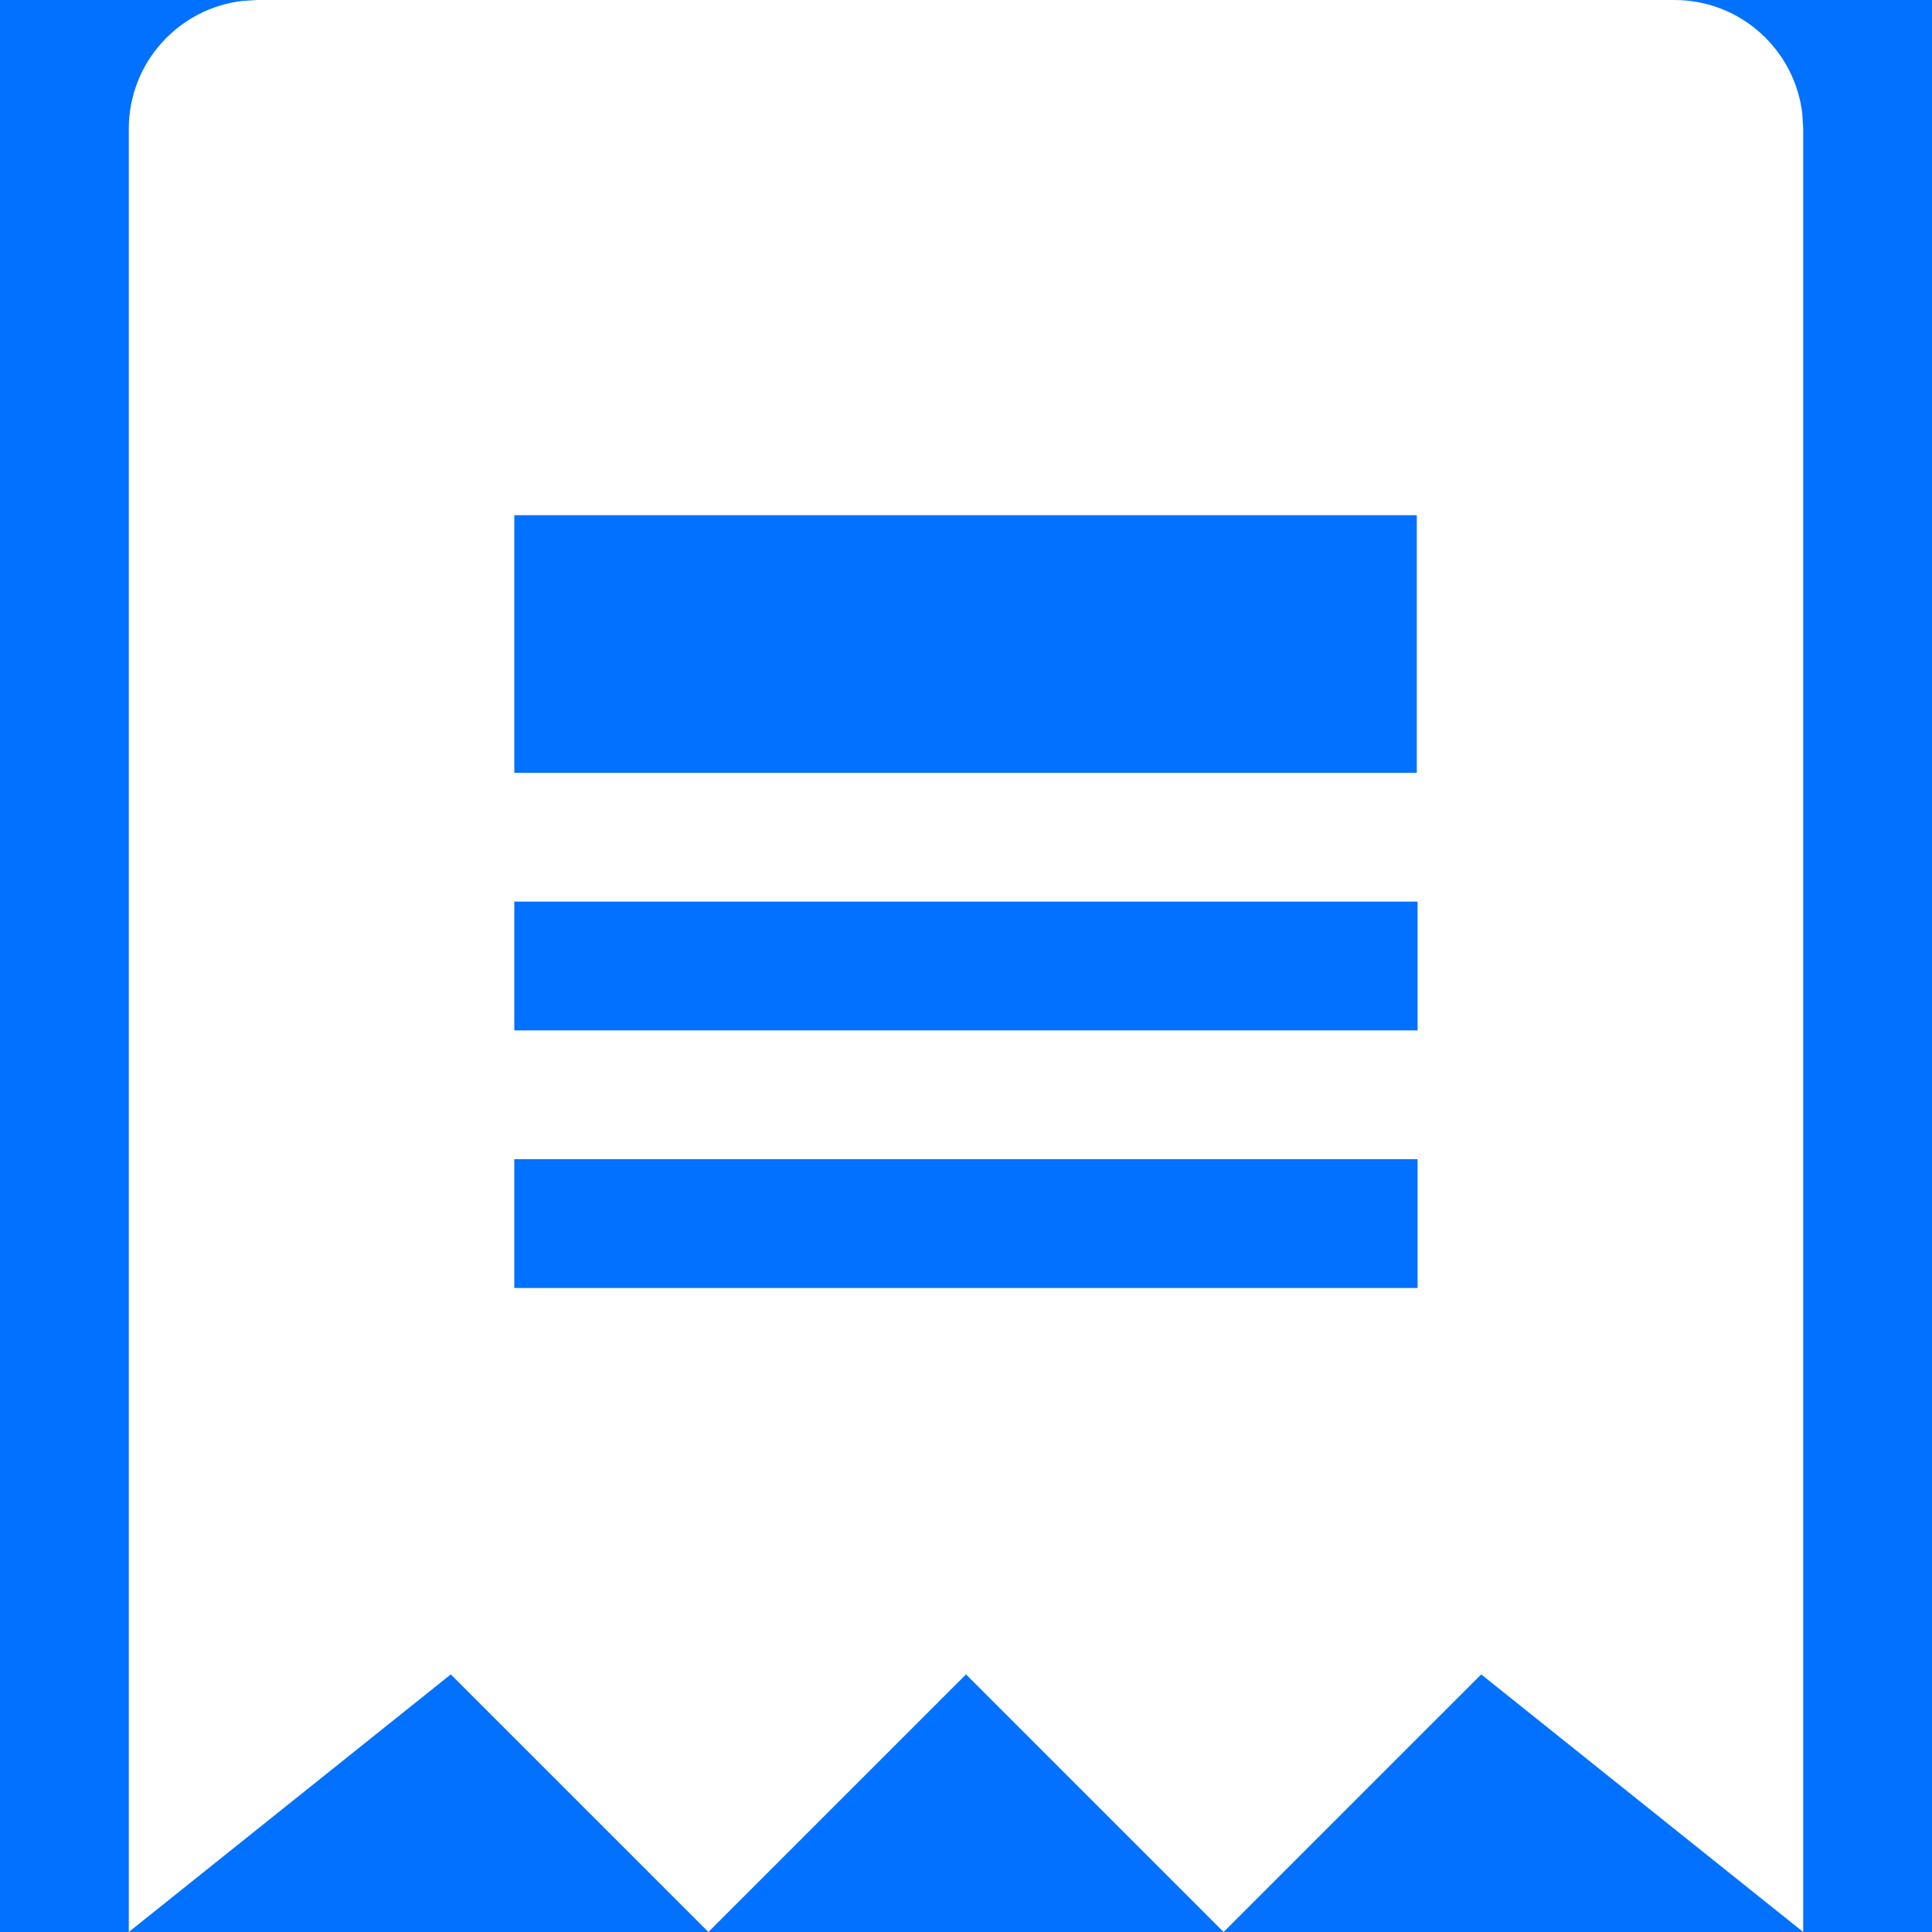 <svg width="15" height="15" viewBox="0 0 15 15" fill="none" xmlns="http://www.w3.org/2000/svg">
<rect width="15" height="15" fill="#0371FF"/>
<path fill-rule="evenodd" clip-rule="evenodd" d="M13.993 0.883C13.935 0.386 13.513 0 13 0H2L1.883 0.007C1.386 0.065 1 0.487 1 1V15L3.5 13L5.5 15L7.5 13L9.5 15L11.5 13L14 15V1L13.993 0.883ZM11 6V4H3.993V6H11ZM11.006 7V8H3.993V7H11.006ZM11.006 10V9H3.993V10H11.006Z" fill="white"/>
</svg>
